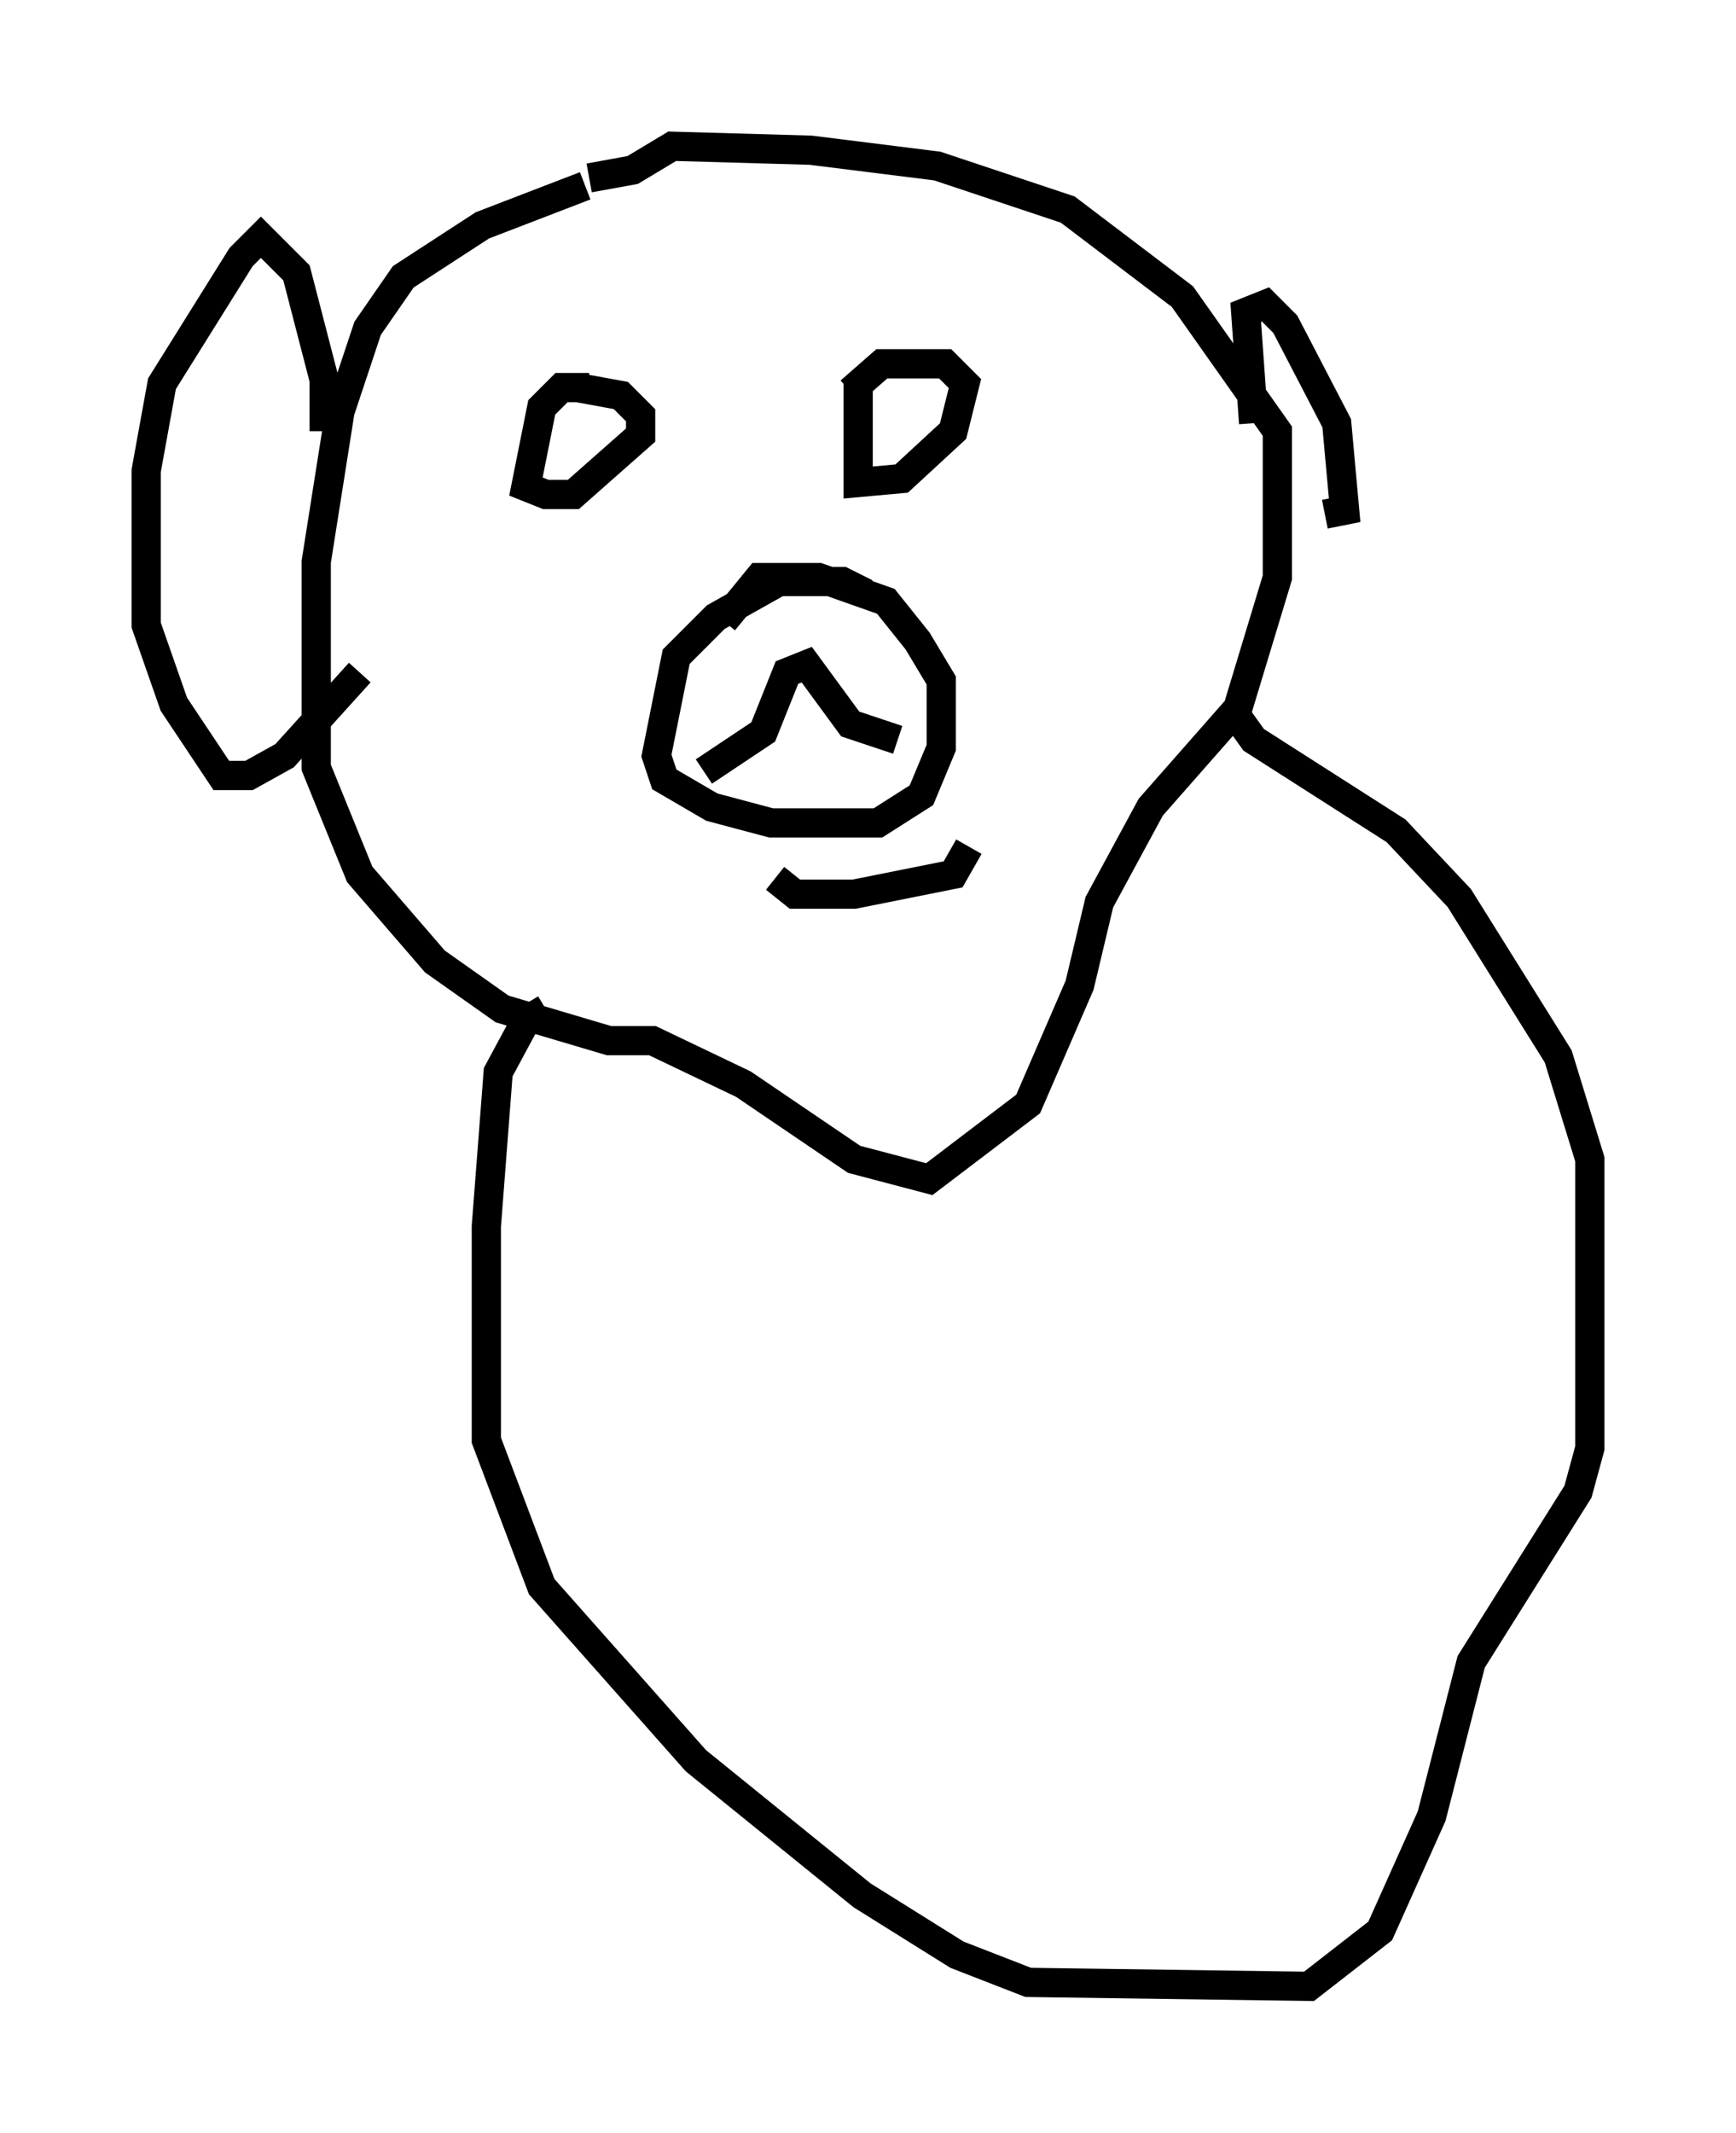 <?xml version="1.0" encoding="utf-8" ?>
<svg baseProfile="full" height="72.922" version="1.1" width="59.391" xmlns="http://www.w3.org/2000/svg" xmlns:ev="http://www.w3.org/2001/xml-events" xmlns:xlink="http://www.w3.org/1999/xlink"><defs /><rect fill="white" height="72.922" width="59.391" x="0" y="0" /><path d="M20.697, 6.488 m-0.677, -0.135 l-3.518, 1.353 -2.706, 1.759 l-1.218, 1.759 -0.947, 2.842 l-0.812, 5.142 0.0, 7.036 l1.488, 3.654 2.571, 2.977 l2.3, 1.624 3.654, 1.083 l1.488, 0.0 3.112, 1.488 l3.789, 2.571 2.571, 0.677 l3.383, -2.571 1.759, -4.059 l0.677, -2.842 1.759, -3.248 l2.977, -3.383 1.353, -4.465 l0.0, -5.007 -3.248, -4.601 l-3.924, -2.977 -4.465, -1.488 l-4.33, -0.541 -4.736, -0.135 l-1.353, 0.812 -1.488, 0.271 m-9.066, 8.66 l0.0, -1.759 -0.947, -3.654 l-1.218, -1.218 -0.677, 0.677 l-2.706, 4.33 -0.541, 2.977 l0.0, 5.277 0.947, 2.706 l1.624, 2.436 0.947, 0.0 l1.218, -0.677 2.571, -2.842 m11.773, 3.383 l2.03, -1.353 0.812, -2.03 l0.677, -0.271 1.488, 2.03 l1.624, 0.541 m-1.083, -5.007 l-0.812, -0.406 -2.165, 0.0 l-2.165, 1.218 -1.353, 1.353 l-0.677, 3.383 0.271, 0.812 l1.624, 0.947 2.03, 0.541 l3.654, 0.0 1.488, -0.947 l0.677, -1.624 0.0, -2.3 l-0.812, -1.353 -1.083, -1.353 l-2.3, -0.812 -2.03, 0.0 l-1.218, 1.488 m1.759, 8.796 l0.677, 0.541 2.03, 0.0 l3.383, -0.677 0.541, -0.947 m-12.99, -15.697 l-0.947, 0.0 -0.677, 0.677 l-0.541, 2.706 0.677, 0.271 l0.947, 0.0 2.3, -2.03 l0.0, -0.677 -0.677, -0.677 l-1.488, -0.271 m9.607, -0.271 l0.0, 3.518 1.488, -0.135 l1.759, -1.624 0.406, -1.624 l-0.677, -0.677 -2.165, 0.0 l-1.083, 0.947 m-10.419, 21.109 l-0.677, 0.406 -0.947, 1.759 l-0.406, 5.277 0.0, 7.307 l1.894, 5.007 5.277, 5.954 l5.683, 4.601 3.248, 2.03 l2.436, 0.947 9.607, 0.135 l2.436, -1.894 1.759, -3.924 l1.353, -5.277 3.654, -5.819 l0.406, -1.488 0.0, -9.878 l-1.083, -3.518 -3.383, -5.413 l-2.165, -2.3 -4.871, -3.112 l-0.677, -0.947 m0.677, -9.878 l-0.271, -3.789 0.677, -0.271 l0.677, 0.677 1.759, 3.383 l0.271, 2.977 -0.677, 0.135 " fill="none" stroke="black" stroke-width="1" /></svg>